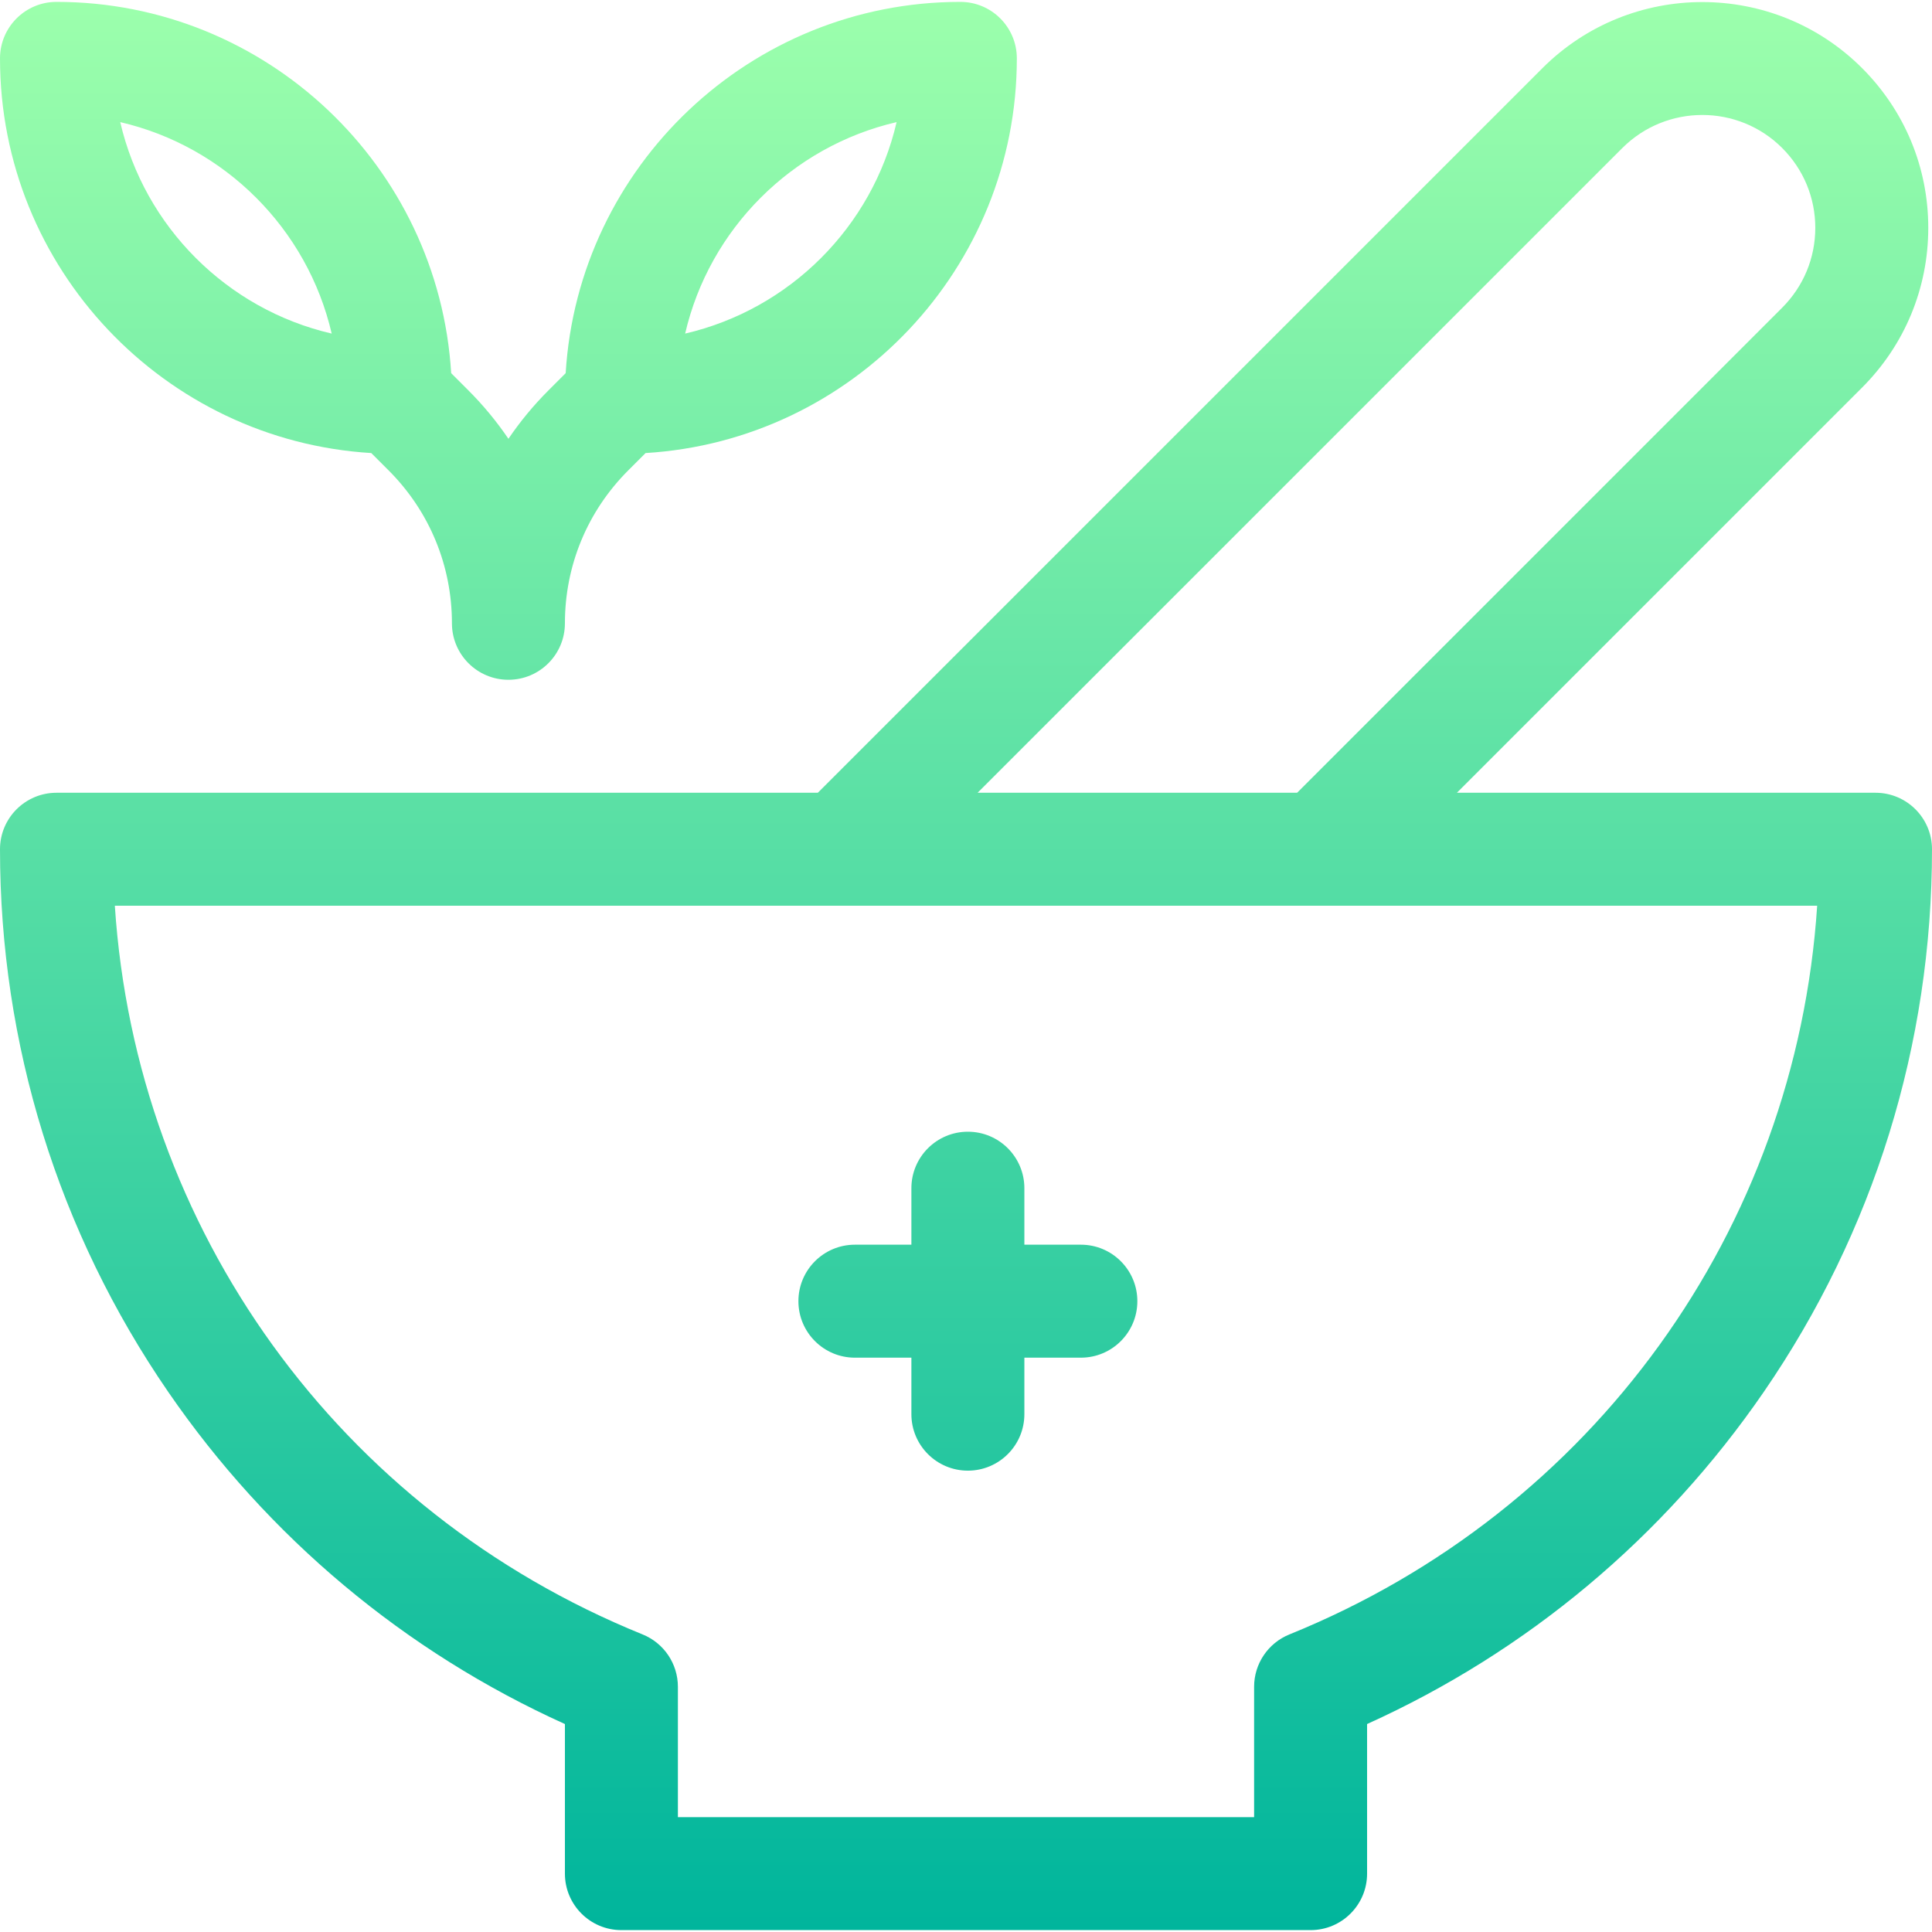 <svg id="Capa_1" enable-background="new 0 0 513 513" height="512" viewBox="0 0 513 513" width="512" xmlns="http://www.w3.org/2000/svg" xmlns:xlink="http://www.w3.org/1999/xlink"><linearGradient id="SVGID_1_" gradientUnits="userSpaceOnUse" x1="256.5" x2="256.5" y1="512.5" y2=".5"><stop offset="0" stop-color="#00b59c"/><stop offset="1" stop-color="#9cffac"/></linearGradient><g><g><path d="m227 360.5h15v15c0 8.284 6.716 15 15 15s15-6.716 15-15v-15h15c8.284 0 15-6.716 15-15s-6.716-15-15-15h-15v-15c0-8.284-6.716-15-15-15s-15 6.716-15 15v15h-15c-8.284 0-15 6.716-15 15s6.716 15 15 15zm271-150h-111.154l107.577-107.577c11.333-11.332 17.578-26.389 17.587-42.396.009-16.025-6.237-31.101-17.587-42.45-23.373-23.372-61.43-23.376-84.846 0l-192.423 192.423h-202.154c-8.284 0-15 6.716-15 15 0 51.764 15.447 101.592 44.67 144.097 26.576 38.653 62.845 68.979 105.33 88.183v39.72c0 8.284 6.716 15 15 15h183c8.284 0 15-6.716 15-15v-39.72c42.485-19.204 78.754-49.53 105.33-88.183 29.223-42.505 44.67-92.333 44.67-144.097 0-8.284-6.716-15-15-15zm-67.219-171.201c11.71-11.69 30.742-11.694 42.429-.009 5.679 5.679 8.805 13.215 8.8 21.22-.004 8-3.13 15.529-8.8 21.199l-128.79 128.791h-84.84zm-88.414 394.689c-5.662 2.294-9.367 7.793-9.367 13.902v34.61h-153v-34.609c0-6.109-3.705-11.608-9.367-13.902-80.76-32.72-134.505-107.642-140.142-193.489h452.018c-5.637 85.847-59.382 160.769-140.142 193.488zm-243.782-313.69 4.595 4.595c10.846 10.846 16.82 25.267 16.82 40.607 0 8.284 6.716 15 15 15s15-6.716 15-15c0-15.339 5.974-29.76 16.821-40.607l4.594-4.595c54.921-3.327 98.585-49.056 98.585-104.798 0-8.284-6.716-15-15-15-55.743 0-101.471 43.664-104.798 98.585l-4.594 4.595c-3.978 3.978-7.514 8.278-10.607 12.83-3.094-4.553-6.629-8.853-10.607-12.83l-4.595-4.595c-3.328-54.921-49.056-98.585-104.799-98.585-8.284 0-15 6.716-15 15 0 55.743 43.664 101.471 98.585 104.798zm139.489-87.872c-6.435 27.791-28.357 49.714-56.148 56.148 6.434-27.791 28.357-49.714 56.148-56.148zm-150 56.148c-27.791-6.434-49.714-28.357-56.148-56.148 27.791 6.434 49.714 28.357 56.148 56.148z" fill="url(#SVGID_1_)"/></g></g></svg>